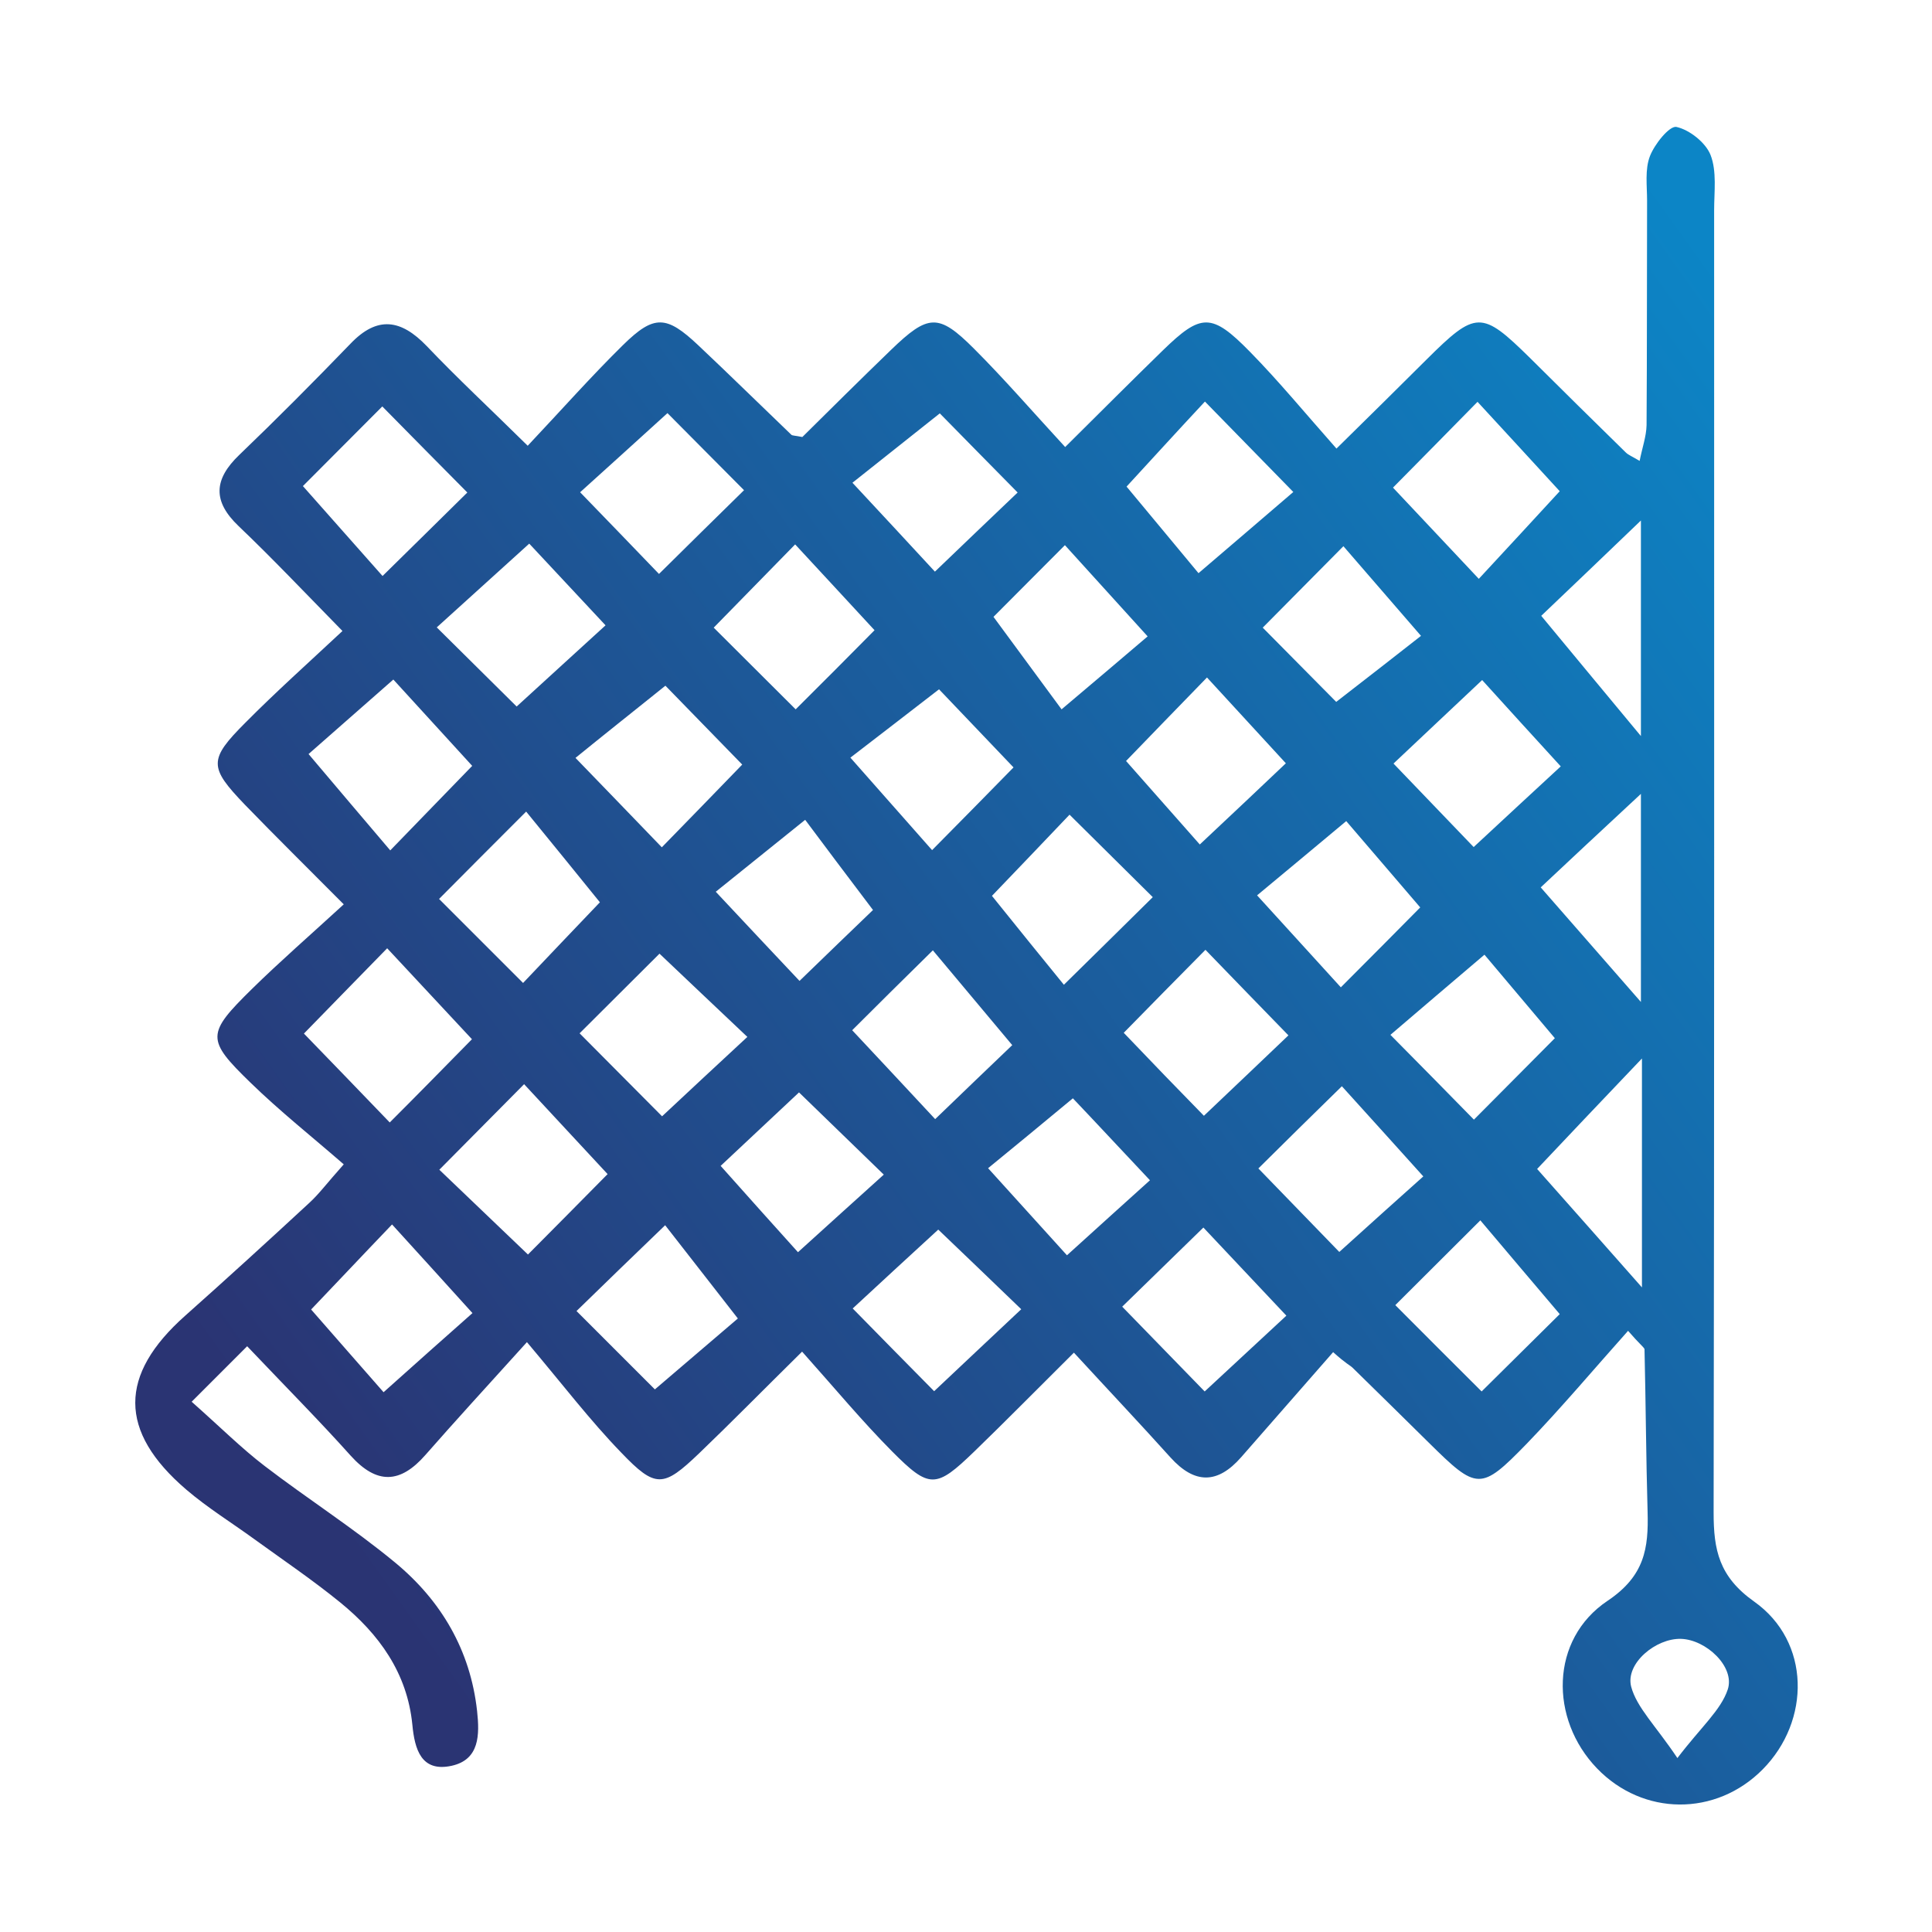 <?xml version="1.0" encoding="utf-8"?>
<!-- Generator: Adobe Illustrator 25.0.0, SVG Export Plug-In . SVG Version: 6.00 Build 0)  -->
<svg version="1.1" id="Layer_1" xmlns="http://www.w3.org/2000/svg" xmlns:xlink="http://www.w3.org/1999/xlink" x="0px" y="0px"
	 viewBox="0 0 752 752" style="enable-background:new 0 0 752 752;" xml:space="preserve">
<style type="text/css">
	.st0{fill:url(#SVGID_1_);}
</style>
<g>
	
		<linearGradient id="SVGID_1_" gradientUnits="userSpaceOnUse" x1="138.196" y1="-45.29" x2="727.093" y2="-466.776" gradientTransform="matrix(1 0 0 1 0 652)">
		<stop  offset="6.926126e-08" style="stop-color:#2A3473"/>
		<stop  offset="1" style="stop-color:#0C85C6"/>
	</linearGradient>
	<path class="st0" d="M633.7,518c-13.3,14.9-25.9,29.9-39.5,44c-17.9,18.4-19.3,18.1-38.1-0.5c-9.8-9.7-19.7-19.4-29.6-29.1
		c-1-1-2.5-1.5-7.6-6.1c-11.9,13.6-23.9,27.3-35.8,40.9c-9.2,10.5-18.1,10.5-27.5,0.1c-11.7-13-23.7-25.7-37.6-40.8
		c-14.4,14.3-26.5,26.6-38.8,38.5c-14.9,14.4-17.4,14.6-32-0.1c-11.7-11.8-22.4-24.7-35-38.8c-15.6,15.4-27.7,27.7-40.1,39.6
		c-13.9,13.3-16.9,13.7-30.3-0.3c-12.1-12.5-22.7-26.4-36.7-43c-16.2,17.9-28,30.8-39.5,43.9c-9.8,11.2-18.9,11.6-29.1,0.3
		c-12.1-13.5-24.9-26.4-40.3-42.6c-7.7,7.7-13.4,13.4-21.6,21.6c11.5,10.2,19.5,18.2,28.4,25c16.7,12.8,34.6,24.2,50.8,37.6
		c17.9,14.8,29.3,34.1,31.9,57.8c1,9.2,1,18.9-9.9,21.3c-11.9,2.6-14.4-6.5-15.3-16c-2-20.2-13-35.3-28.1-47.6
		c-10.7-8.7-22.2-16.5-33.4-24.6c-8.8-6.4-18.2-12.2-26.5-19.3c-26.5-22.7-26.3-44.7-0.4-67.7c16.3-14.5,32.4-29.2,48.4-44
		c3.7-3.4,6.7-7.5,13.3-14.9c-12.3-10.7-24.9-20.7-36.3-31.8c-17.3-16.8-17.2-19,0.6-36.5c10.9-10.7,22.4-20.7,35.7-32.9
		c-14.2-14.3-26.5-26.4-38.5-38.8c-14-14.6-14.2-17.5,0.3-32c11.7-11.8,24.1-22.9,37.7-35.6c-15-15.3-27.4-28.4-40.4-40.8
		c-10.2-9.7-9.7-18.2,0.2-27.7c14.7-14.1,29.1-28.6,43.3-43.3c10.5-11,19.7-9.5,29.7,0.9c11.9,12.5,24.6,24.3,39.3,38.8
		c13.1-13.9,24.7-27,37.1-39.2c12.1-11.9,16.9-11.6,29.3,0.1c12.2,11.5,24.1,23.2,36.2,34.8c0.4,0.4,1.3,0.3,4.3,0.9
		c10.8-10.7,22.6-22.4,34.5-33.9c14.5-14,18.5-14.3,32.3-0.5c11.8,11.8,22.7,24.4,35.5,38.3c14.5-14.4,26.2-26.1,38-37.6
		c14.9-14.5,19-14.7,33.9,0.5c11.2,11.4,21.4,23.8,33.7,37.7c13.7-13.5,24.4-24,35-34.6c19.3-19.2,21.5-19.2,40.3-0.7
		c12.4,12.3,24.8,24.6,37.3,36.8c1,1,2.4,1.5,5.4,3.3c1-5.1,2.6-9.5,2.7-13.9c0.2-29.1,0.1-58.3,0.2-87.4c0-5.8-0.9-12.1,1.1-17.3
		c1.8-4.7,7.6-11.9,10.3-11.4c5.1,1.1,11.4,6.1,13.3,10.9c2.5,6.4,1.4,14.3,1.4,21.6c0,169,0.1,338-0.2,506.9
		c0,14.5,2.1,24.9,15.8,34.6c22,15.6,22,46.4,3.3,65.3c-18.2,18.4-46.6,18.2-64.5-0.4c-18.5-19.2-18.3-50.2,4.1-65.2
		c14.5-9.7,16-20.5,15.6-34.7c-0.6-21.1-0.7-42.2-1.2-63.3C639.7,524.2,638.1,523.1,633.7,518z M599.9,239.7
		c13.2,16,25.3,30.5,38.8,46.8c0-29.7,0-56.3,0-83.9C623.6,217.1,610.1,230,599.9,239.7z M365.2,478.6
		c-12.4,11.4-23.4,21.5-33.3,30.7c10.8,11,21.2,21.6,31.7,32.2c11-10.4,21.9-20.6,33.9-31.9C385.5,498,374.7,487.7,365.2,478.6z
		 M520.1,273.2c11.9-9.2,24.2-18.8,33-25.7c-11.6-13.4-21.4-24.7-30.2-34.9c-11,11.1-21.5,21.7-31.4,31.7
		C501.2,254.1,511.3,264.3,520.1,273.2z M280.5,453.8c10.8,12.1,20.7,23.2,30.1,33.6c10.9-9.9,22-19.9,33.4-30.2
		c-12.3-11.9-23-22.3-33-32C299.9,435.6,289,445.8,280.5,453.8z M331.7,401c11.6,12.4,21.8,23.3,32.3,34.6
		c10.7-10.3,21.5-20.7,30-28.8c-10.8-12.9-20.8-24.8-30.9-36.9C351.3,381.5,341.1,391.6,331.7,401z M201.1,275
		c12.4-11.4,23.5-21.4,34.6-31.6c-10.1-10.8-20.4-21.8-29.7-31.8c-12.7,11.5-24.2,21.9-36,32.6C181.9,256,192.1,266.1,201.1,275z
		 M117.9,189.2c11.6,13.1,21.5,24.3,31,35c12.4-12.2,23.1-22.7,33-32.5c-10.8-10.9-21.6-21.8-33.1-33.5
		C138.4,168.6,128.3,178.8,117.9,189.2z M225.6,402.2c11.4,11.5,21.9,22,32.1,32.3c10.4-9.7,21.3-19.9,33.2-30.9
		c-12.2-11.5-23-21.8-34.2-32.4C246.1,381.7,235.6,392.3,225.6,402.2z M447.6,459.4c-11.4-12.1-21.9-23.4-30-31.9
		c-11.4,9.5-23,19-33,27.2c11.2,12.4,21.3,23.5,30.7,33.9C427.2,477.8,438.4,467.7,447.6,459.4z M438.5,189.4
		c10.5,12.7,20.1,24.1,28,33.7c13.6-11.6,25-21.4,36.9-31.6c-11.9-12.2-22.4-22.9-34.4-35.2C457.9,168.2,447.8,179.3,438.5,189.4z
		 M542.2,189.8c11.7,12.5,22,23.3,33.4,35.5c11.4-12.3,21.5-23.2,31.5-34.1c-10.3-11.3-20.8-22.6-32-34.8
		C563.3,168.4,553.2,178.7,542.2,189.8z M386.7,240.1c10.3,14,19.2,26.1,26.5,36c14-11.8,25.4-21.5,33.5-28.4
		c-11.8-13-21.8-24-32.2-35.5C404.5,222.3,394.3,232.4,386.7,240.1z M183.8,298.1c-11.4-12.4-21.4-23.5-30.7-33.6
		c-13.3,11.7-24.9,21.9-33,29c11.7,13.8,21.3,25.2,31.8,37.5C162.7,319.8,172.8,309.5,183.8,298.1z M259,266.9
		c-13.1,10.5-24.8,19.8-35,28.1c12.5,12.9,22.8,23.6,33.6,34.8c10.6-10.9,21-21.5,31.3-32.2C278.2,286.6,267.9,276,259,266.9z
		 M438.3,296.2c10.3,11.7,20.5,23.2,28.7,32.5c12.7-11.9,23.5-22.1,33.5-31.6c-10.1-11-20.2-22-30.7-33.4
		C458.1,275.8,447.7,286.4,438.3,296.2z M576.9,264.7c-12.5,11.8-23.4,22-34.5,32.5c11.2,11.7,21.6,22.5,31.2,32.5
		c12.4-11.5,23.8-22.1,33.9-31.4C596.4,286.2,586.8,275.6,576.9,264.7z M339.8,354.2c-10.2-13.5-19.5-25.8-26.4-35.1
		c-14.3,11.5-26,20.9-34.8,28c12.1,12.9,22.2,23.7,32.6,34.7C321.4,371.9,332.1,361.6,339.8,354.2z M552.8,353.2
		c-10.5-12.3-20.6-24-28.8-33.6c-12.7,10.6-24.2,20.2-34.7,28.9c12,13.2,22.1,24.3,32.6,35.8C533.8,372.4,544.4,361.7,552.8,353.2z
		 M365.8,160.9c-12.8,10.2-24.9,19.8-34,27c12.5,13.4,22.2,23.9,32.1,34.6c10.5-10.1,21.3-20.4,32.2-30.8
		C384.5,180,374.1,169.3,365.8,160.9z M152.6,476.6c-11.8,12.3-22.4,23.6-31.5,33.1c9.4,10.7,19.2,22,28.2,32.2
		c12.7-11.4,24-21.4,34.6-30.8C172.3,498.3,162.2,487.1,152.6,476.6z M259.8,160.8c-12.5,11.4-23.5,21.3-34,30.8
		c10.1,10.4,20.4,21.1,30.7,31.8c11.3-11.2,21.9-21.6,33.1-32.6C278.7,179.8,268.2,169.3,259.8,160.8z M386.1,348.7
		c10.2,12.7,19.6,24.3,28,34.6c12.8-12.6,23.4-23,34.6-34.1c-10.5-10.4-21.1-20.9-32.4-32.1C405.4,328.6,395.1,339.3,386.1,348.7z
		 M233.5,351.2c-9.3-11.5-18.8-23.2-28.7-35.3c-12.6,12.6-23.2,23.2-33.9,34c11.3,11.3,21.9,21.9,32.7,32.7
		C213.6,372,224,361.2,233.5,351.2z M468.6,434.3c11.4-10.8,22.2-21.1,32.9-31.3c-10.6-10.9-21-21.6-32.3-33.3
		c-11.3,11.4-21.8,22.1-31.8,32.3C448.2,413.3,458.6,424.1,468.6,434.3z M573.7,435.8c11.7-11.8,22.7-22.8,31.5-31.7
		c-9.8-11.6-19.4-23-27.4-32.5c-13.3,11.3-24.8,21.1-36.6,31.2C553.3,415,563.9,425.8,573.7,435.8z M599.7,345.4
		c13.9,15.9,26.4,30.2,39,44.6c0-26.8,0-53.4,0-81C623.4,323.2,609.7,336,599.7,345.4z M254.9,540.8c12.4-10.6,24.1-20.6,32.3-27.6
		c-11.1-14.2-20.3-26.1-28.3-36.3c-12.7,12.2-23.4,22.6-34.5,33.4C235,520.9,245.6,531.5,254.9,540.8z M394.5,298.7
		c-11.4-11.9-21.6-22.7-29-30.4c-12.3,9.5-24.2,18.7-34.5,26.6c11.7,13.2,21.5,24.3,31.8,36C374.6,319,384.7,308.7,394.5,298.7z
		 M436.8,508.6c11.2,11.5,21.7,22.3,32.1,33c11.5-10.7,22.9-21.2,31.8-29.5c-11.8-12.6-22.1-23.4-32.3-34.3
		C458,487.9,447.3,498.4,436.8,508.6z M607.1,511.5c-11-13-20.8-24.5-30.9-36.5c-12.3,12.3-23,22.9-33.1,33
		c11.6,11.7,22.6,22.6,33.6,33.6C587.2,531.2,597.4,521.1,607.1,511.5z M639.1,412c-16.2,17-29.4,30.9-40.8,43
		c12.4,14,25.2,28.4,40.8,46.1C639.1,469.7,639.1,443,639.1,412z M236.5,457c-11.2-12.1-21.5-23.1-32.5-35
		c-11.9,12-22.5,22.7-33,33.3c11.8,11.3,23,22,34.5,33C215.3,478.4,225.5,468.2,236.5,457z M183.7,404.5
		c-11.6-12.4-21.8-23.4-33-35.4c-11.6,11.9-22.2,22.7-32.4,33.2c11.2,11.6,22,22.7,33.4,34.6C162.8,425.8,172.9,415.5,183.7,404.5z
		 M489.8,454.8c11.6,12,22.4,23.1,31.5,32.5c11.9-10.8,23.1-20.8,32.7-29.4c-10.9-12.1-21-23.3-31.7-35.1
		C510.7,434.1,500,444.7,489.8,454.8z M340.4,245.3c-10.2-11.1-20.3-21.9-30.9-33.4c-10.6,10.8-20.9,21.4-31.7,32.4
		c10.9,10.9,21.4,21.3,31.9,31.8C320.4,265.5,330.4,255.4,340.4,245.3z M652.9,684.3c9.2-12.1,16.9-18.6,19.6-26.7
		c2.9-8.8-8.4-19.4-18.2-19.7c-9.7-0.3-21.7,9.5-19.4,18.6C637.1,664.7,644.4,671.6,652.9,684.3z"/>
</g>
</svg>
